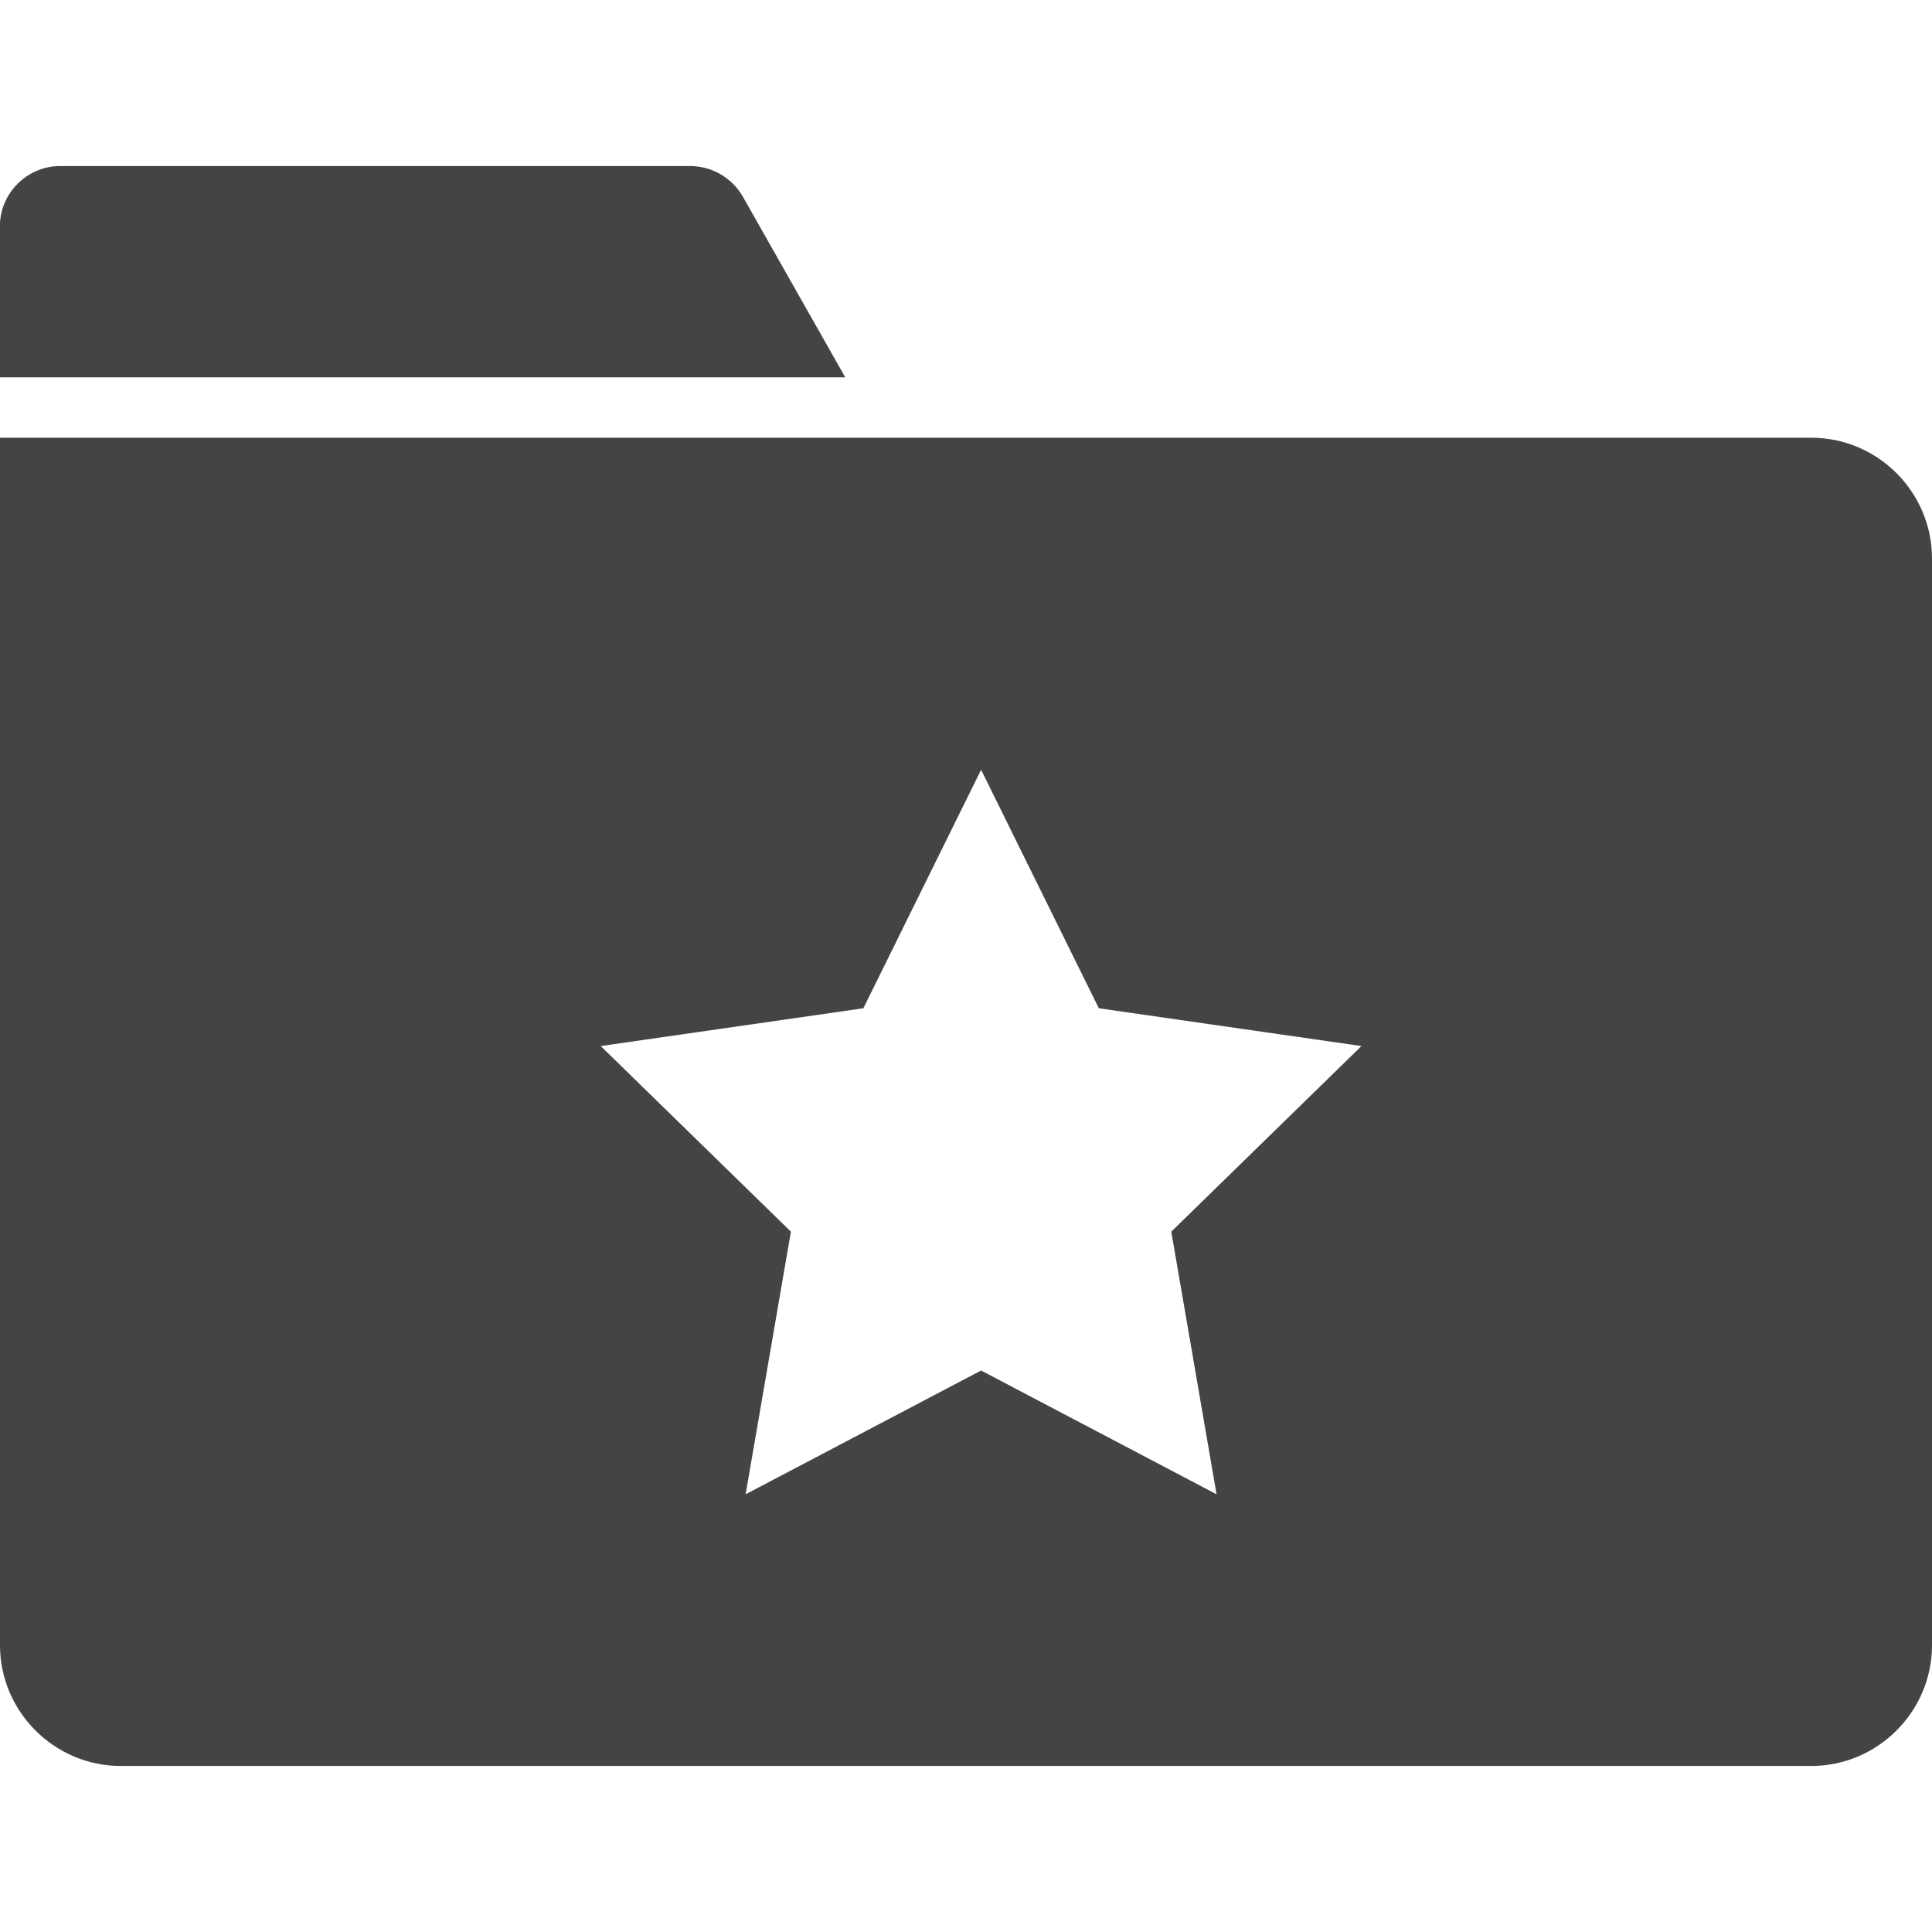 <?xml version="1.0" encoding="utf-8"?>
<!-- Generated by IcoMoon.io -->
<!DOCTYPE svg PUBLIC "-//W3C//DTD SVG 1.1//EN" "http://www.w3.org/Graphics/SVG/1.1/DTD/svg11.dtd">
<svg version="1.1" xmlns="http://www.w3.org/2000/svg" xmlns:xlink="http://www.w3.org/1999/xlink" width="16" height="16" viewBox="0 0 16 16">
<path fill="#444" d="M7 3.125l-0.85-1.5c-0.088-0.15-0.25-0.25-0.438-0.25h-5.213c-0.275 0-0.5 0.225-0.5 0.5v1.25h7zM15 3.625h-15v10c0 0.55 0.45 1 1 1h14c0.55 0 1-0.45 1-1v-9c0-0.55-0.45-1-1-1zM10.075 12.375l-1.95-1.025-1.95 1.025 0.375-2.175-1.575-1.537 2.175-0.313 0.975-1.975 0.975 1.975 2.175 0.313-1.575 1.537 0.375 2.175z"></path>
</svg>
